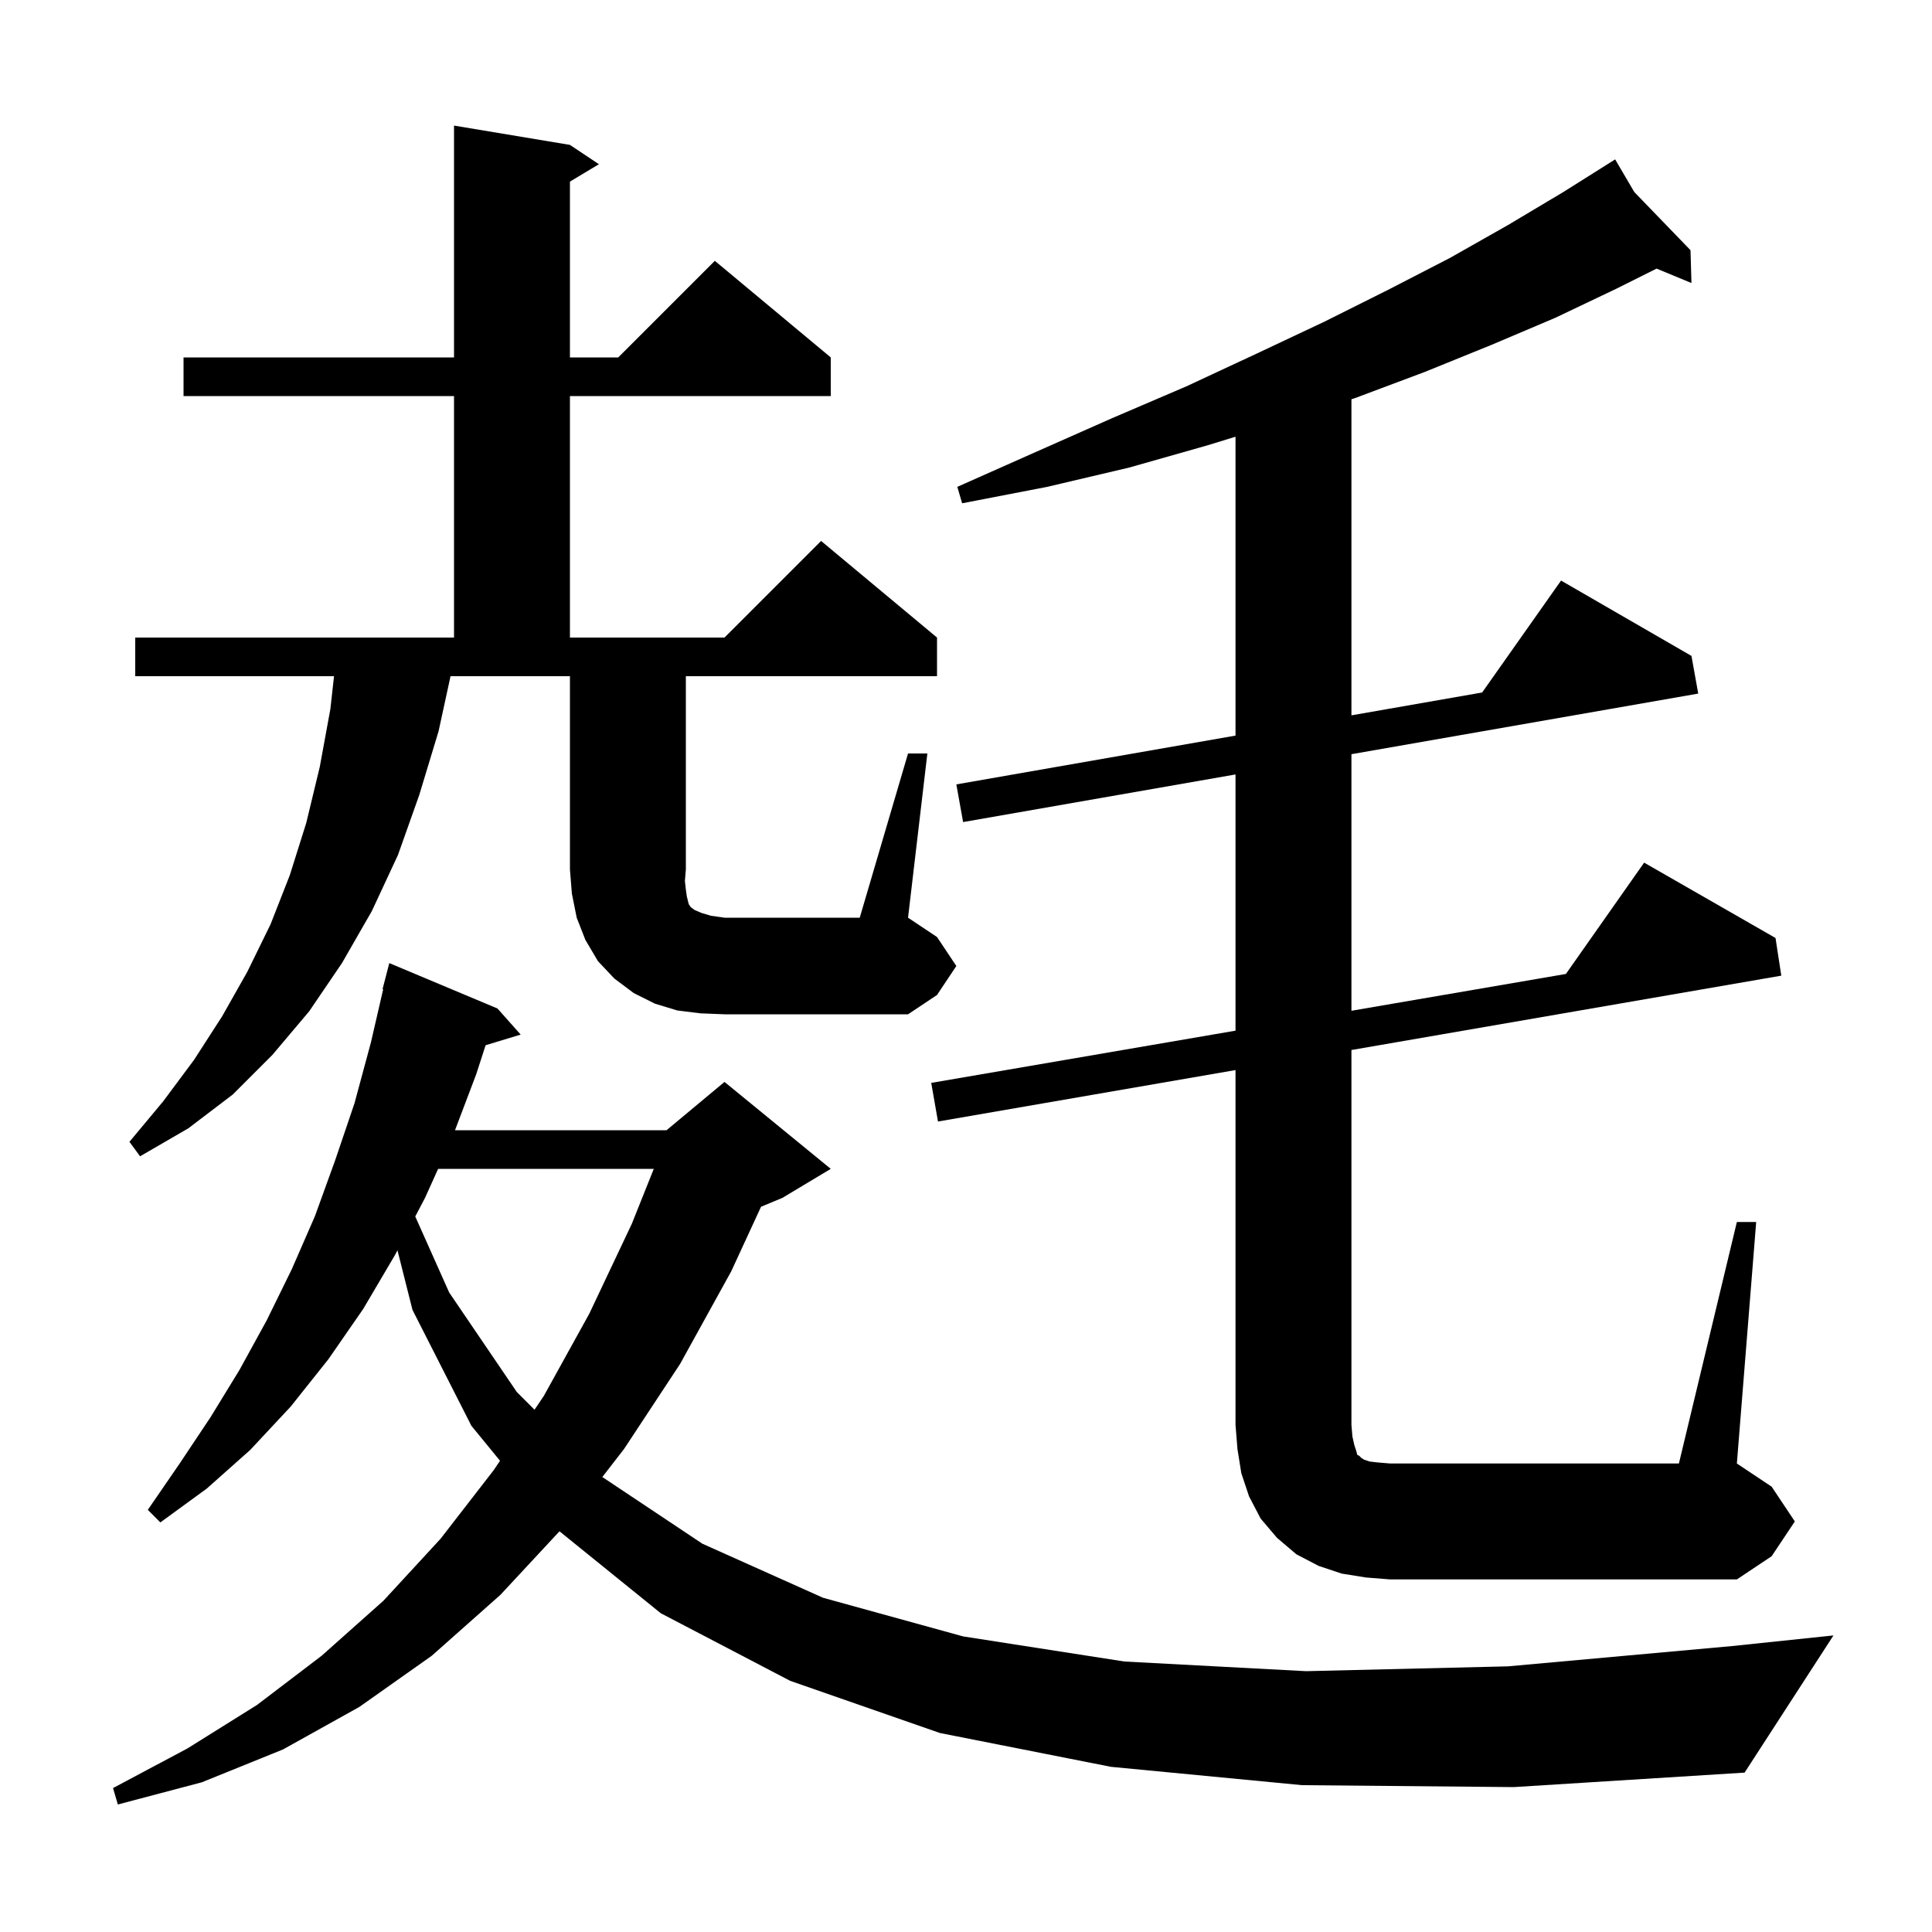 <svg xmlns="http://www.w3.org/2000/svg" xmlns:xlink="http://www.w3.org/1999/xlink" version="1.1" baseProfile="full" viewBox="0 0 200 200" width="200" height="200">
<g fill="black">
<path d="M 134.8 184.8 L 115.0 182.9 L 97.3 179.4 L 81.8 174.0 L 68.4 167.0 L 57.918 158.519 L 51.8 165.1 L 44.7 171.4 L 37.2 176.7 L 29.3 181.1 L 20.9 184.5 L 12.2 186.8 L 11.7 185.1 L 19.4 181.0 L 26.6 176.5 L 33.3 171.4 L 39.7 165.7 L 45.6 159.3 L 51.1 152.2 L 51.763 151.218 L 48.8 147.6 L 42.7 135.6 L 41.146 129.431 L 40.9 129.9 L 37.6 135.5 L 34.0 140.7 L 30.1 145.6 L 25.9 150.1 L 21.4 154.1 L 16.6 157.6 L 15.3 156.3 L 18.6 151.5 L 21.8 146.7 L 24.8 141.8 L 27.6 136.7 L 30.2 131.4 L 32.6 125.9 L 34.7 120.1 L 36.7 114.2 L 38.4 107.9 L 39.667 102.411 L 39.6 102.4 L 40.3 99.7 L 51.5 104.4 L 53.9 107.1 L 50.27 108.202 L 49.3 111.2 L 47.103 117.0 L 69.0 117.0 L 75.0 112.0 L 86.0 121.0 L 81.0 124.0 L 78.781 124.925 L 75.7 131.6 L 70.4 141.2 L 64.6 150.0 L 62.352 152.901 L 72.7 159.8 L 85.2 165.4 L 99.7 169.4 L 116.4 172.0 L 135.2 173.0 L 156.1 172.5 L 179.3 170.4 L 189.8 169.3 L 180.6 183.5 L 156.7 185.0 Z M 179.8 126.5 L 181.8 126.5 L 179.8 151.5 L 183.4 153.9 L 185.8 157.5 L 183.4 161.1 L 179.8 163.5 L 143.9 163.5 L 141.4 163.3 L 138.9 162.9 L 136.5 162.1 L 134.2 160.9 L 132.2 159.2 L 130.5 157.2 L 129.3 154.9 L 128.5 152.5 L 128.1 150.0 L 127.9 147.5 L 127.9 110.773 L 97.1 116.1 L 96.4 112.1 L 127.9 106.694 L 127.9 80.171 L 99.7 85.1 L 99.0 81.2 L 127.9 76.149 L 127.9 45.208 L 125.0 46.1 L 116.9 48.4 L 108.4 50.4 L 99.6 52.1 L 99.1 50.4 L 107.2 46.8 L 115.1 43.3 L 122.8 40.0 L 130.1 36.6 L 137.1 33.3 L 143.7 30.0 L 150.1 26.7 L 156.1 23.3 L 161.8 19.9 L 166.402 17.003 L 166.4 17.0 L 166.402 17.002 L 167.2 16.5 L 169.182 19.879 L 175.0 25.9 L 175.1 29.3 L 171.489 27.806 L 167.3 29.9 L 161.0 32.9 L 154.4 35.7 L 147.5 38.5 L 140.3 41.2 L 139.9 41.333 L 139.9 74.052 L 153.431 71.687 L 161.6 60.1 L 175.1 67.9 L 175.8 71.8 L 139.9 78.074 L 139.9 104.634 L 162.1 100.824 L 170.2 89.3 L 183.8 97.1 L 184.4 101.0 L 139.9 108.697 L 139.9 147.5 L 140.0 148.7 L 140.2 149.6 L 140.4 150.2 L 140.5 150.6 L 140.7 150.7 L 140.9 150.9 L 141.2 151.1 L 141.8 151.3 L 142.7 151.4 L 143.9 151.5 L 173.8 151.5 Z M 45.355 121.0 L 44.0 124.0 L 42.987 125.928 L 46.5 133.8 L 53.5 144.1 L 55.333 145.933 L 56.3 144.5 L 61.0 136.0 L 65.4 126.7 L 67.68 121.0 Z M 94.0 78.0 L 96.0 78.0 L 94.0 95.0 L 97.0 97.0 L 99.0 100.0 L 97.0 103.0 L 94.0 105.0 L 75.0 105.0 L 72.5 104.9 L 70.1 104.6 L 67.8 103.9 L 65.6 102.8 L 63.6 101.3 L 61.9 99.5 L 60.6 97.3 L 59.7 95.0 L 59.2 92.5 L 59.0 90.0 L 59.0 70.0 L 46.639 70.0 L 45.4 75.7 L 43.4 82.3 L 41.2 88.5 L 38.5 94.3 L 35.4 99.7 L 32.0 104.7 L 28.2 109.2 L 24.1 113.3 L 19.5 116.8 L 14.5 119.7 L 13.4 118.2 L 16.9 114.0 L 20.1 109.7 L 23.0 105.2 L 25.6 100.6 L 28.0 95.7 L 30.0 90.6 L 31.7 85.2 L 33.1 79.4 L 34.2 73.4 L 34.578 70.0 L 14.0 70.0 L 14.0 66.0 L 47.0 66.0 L 47.0 41.0 L 19.0 41.0 L 19.0 37.0 L 47.0 37.0 L 47.0 13.0 L 59.0 15.0 L 62.0 17.0 L 59.0 18.8 L 59.0 37.0 L 64.0 37.0 L 74.0 27.0 L 86.0 37.0 L 86.0 41.0 L 59.0 41.0 L 59.0 66.0 L 75.0 66.0 L 85.0 56.0 L 97.0 66.0 L 97.0 70.0 L 71.0 70.0 L 71.0 90.0 L 70.9 91.2 L 71.0 92.1 L 71.1 92.8 L 71.3 93.6 L 71.5 93.9 L 71.9 94.2 L 72.6 94.5 L 73.6 94.8 L 75.0 95.0 L 89.0 95.0 Z " />
</g>
</svg>
